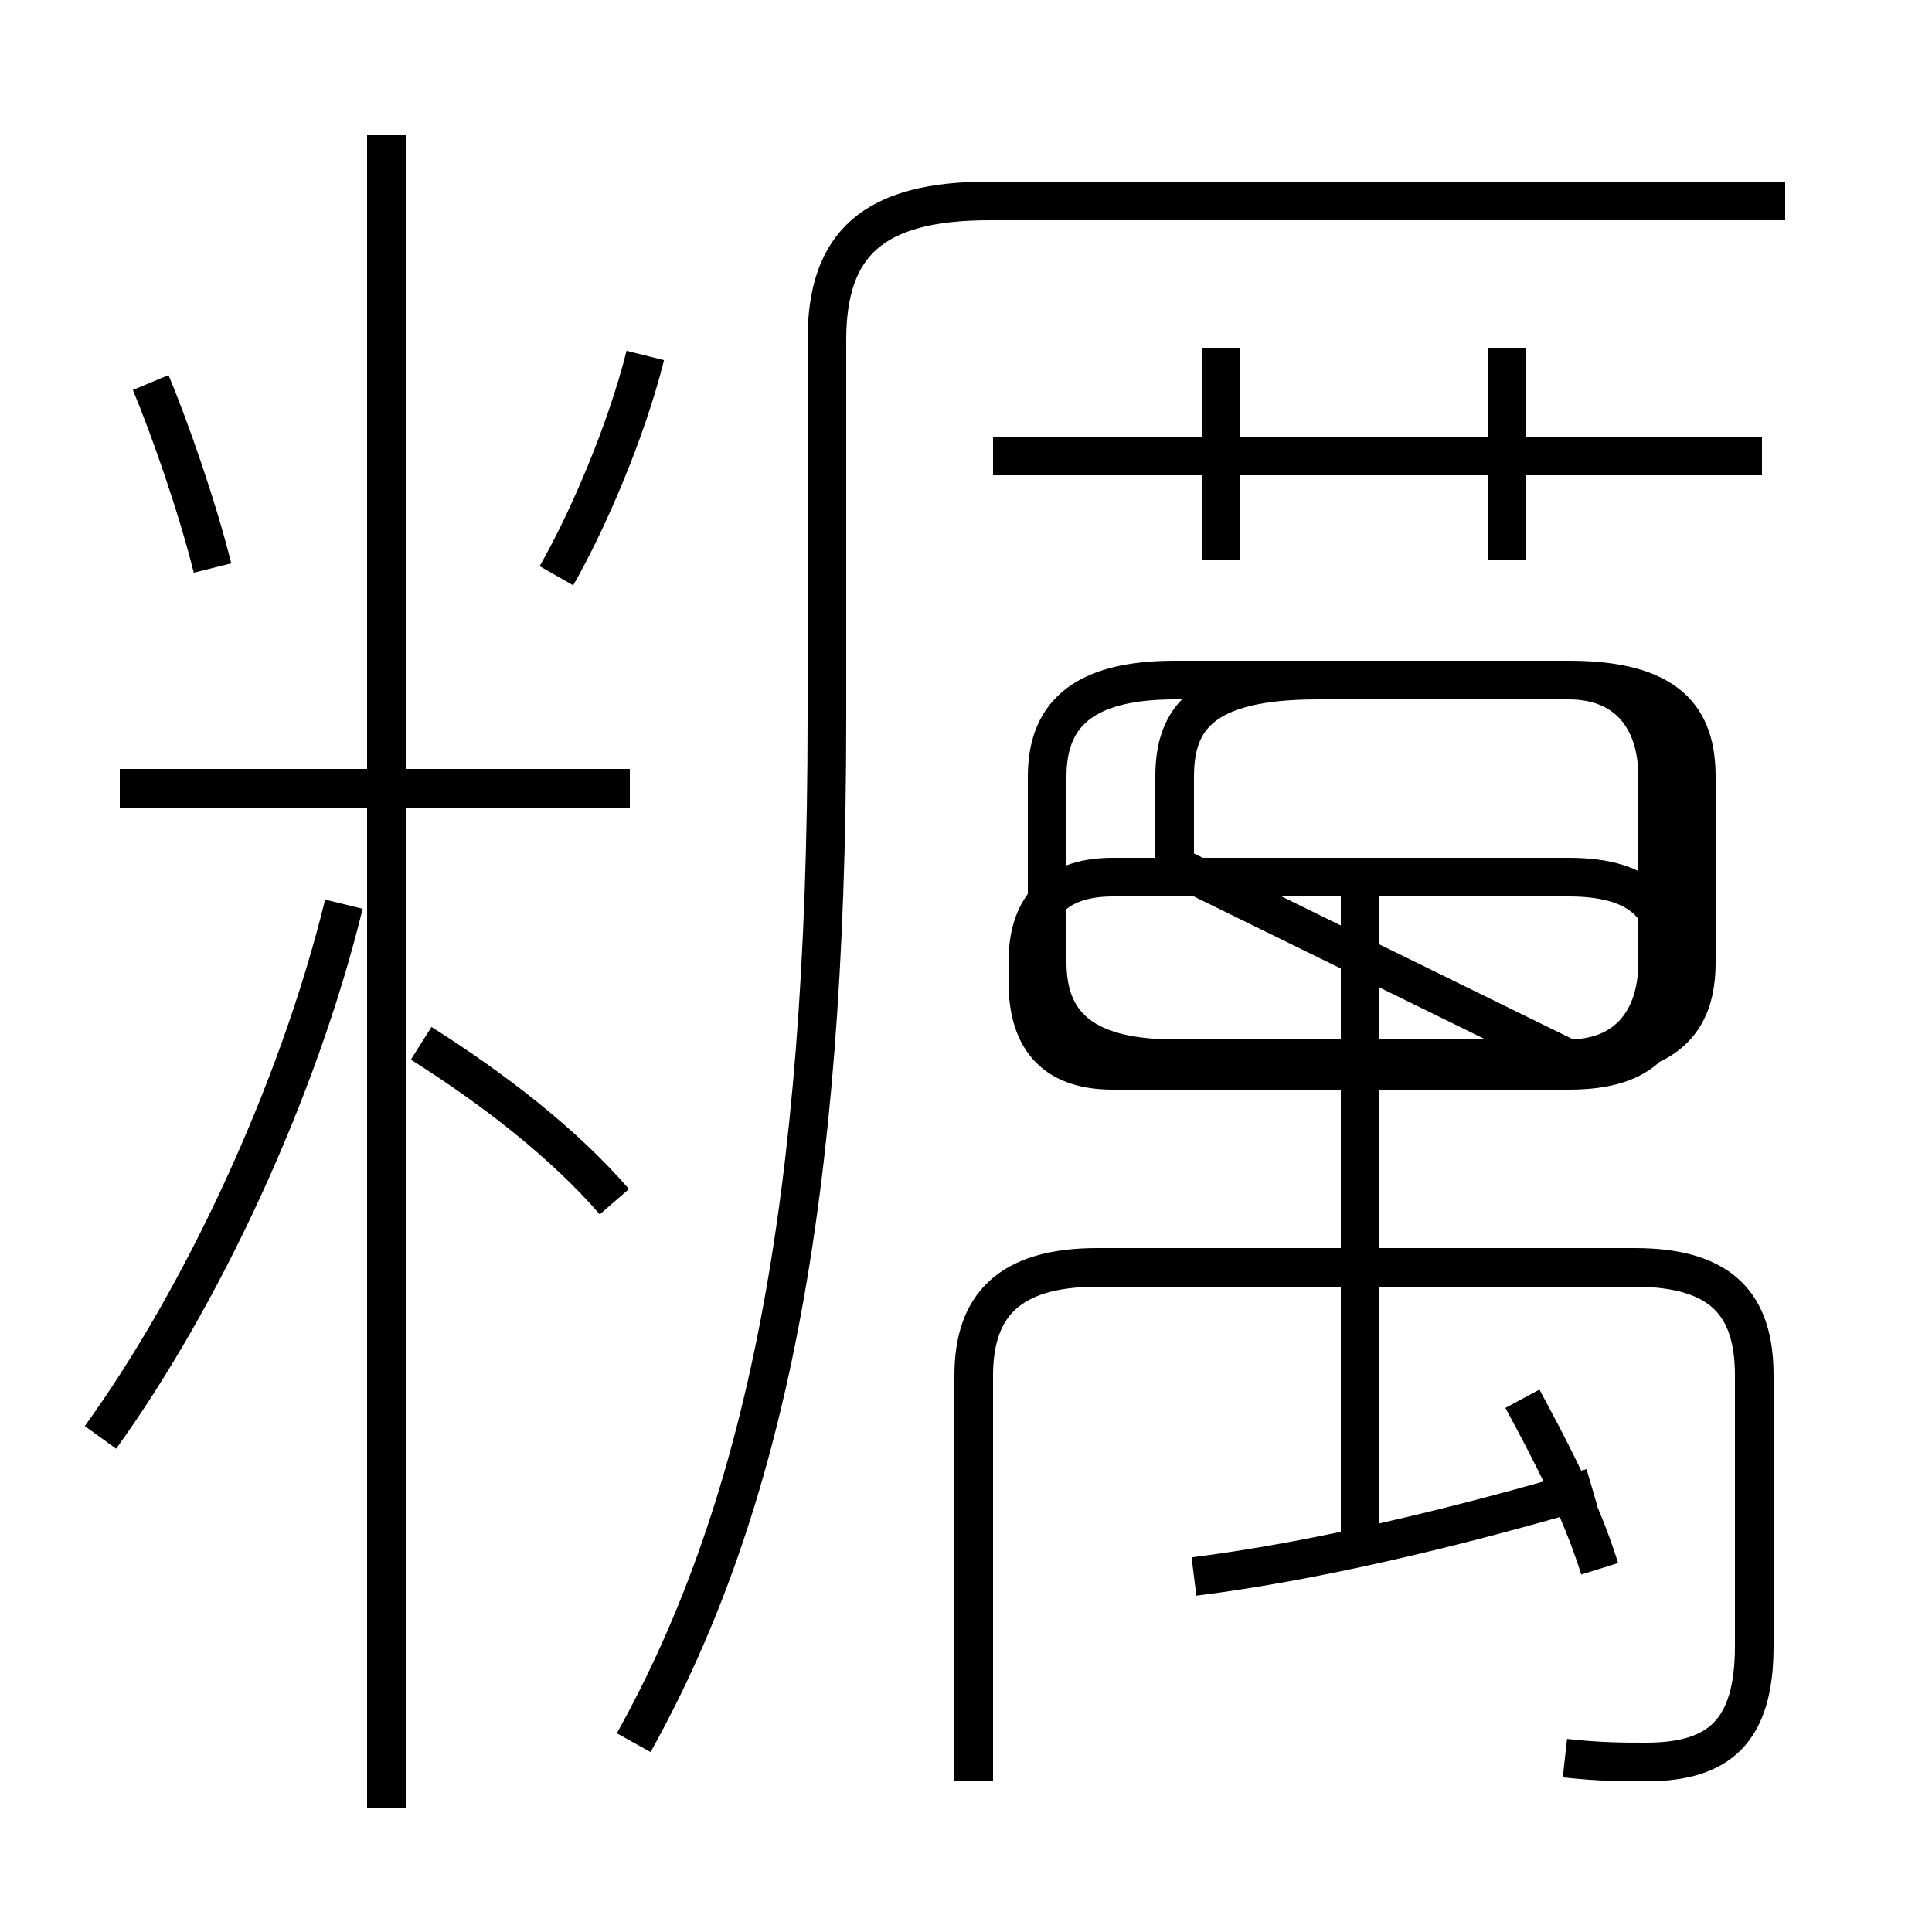 <?xml version='1.0' encoding='utf8'?>
<svg viewBox="0.0 -6.0 50.0 50.0" version="1.1" xmlns="http://www.w3.org/2000/svg">
<rect x="0.0" y="-6.0" width="50.0" height="50.0" fill="#808080" stroke="none"/>
<rect x="-1000" y="-1000" width="2000" height="2000" stroke="white" fill="white"/>
<g style="fill:white;stroke:#000000;  stroke-width:1">
<path d="M 16.4 1.1 C 19.8 -5.0 21.4 -12.9 21.4 -25.4 L 21.4 -35.2 C 21.4 -37.7 22.6 -38.8 25.6 -38.8 L 46.2 -38.8 M 2.6 -6.8 C 5.2 -10.4 7.7 -15.7 8.9 -20.6 M 15.9 -12.9 C 14.6 -14.4 12.8 -15.8 10.9 -17.0 M 16.3 -23.6 L 3.1 -23.6 M 5.5 -29.3 C 5.1 -30.9 4.4 -32.9 3.9 -34.1 M 10.0 2.8 L 10.0 -40.5 M 40.5 1.5 C 41.4 1.6 42.0 1.6 42.6 1.6 C 44.5 1.6 45.4 0.8 45.4 -1.4 L 45.4 -8.4 C 45.4 -10.2 44.6 -11.2 42.3 -11.2 L 28.4 -11.2 C 26.1 -11.2 25.2 -10.2 25.2 -8.4 L 25.2 2.1 M 30.9 -3.2 C 34.1 -3.6 37.8 -4.5 41.2 -5.5 M 41.4 -3.4 C 40.9 -5.0 40.1 -6.5 39.4 -7.8 M 35.2 -4.0 L 35.2 -21.1 M 14.4 -29.1 C 15.2 -30.5 16.2 -32.8 16.7 -34.8 M 40.6 -21.3 L 28.8 -21.3 C 27.2 -21.3 26.6 -20.4 26.6 -19.1 L 26.6 -18.6 C 26.6 -17.2 27.2 -16.3 28.8 -16.3 L 40.6 -16.3 C 42.6 -16.3 43.2 -17.2 43.2 -18.6 L 43.2 -19.1 C 43.2 -20.4 42.6 -21.3 40.6 -21.3 Z M 30.4 -21.6 L 30.4 -23.9 C 30.4 -25.4 31.1 -26.4 34.1 -26.4 L 40.6 -26.4 C 43.2 -26.4 43.9 -25.4 43.9 -23.9 L 43.9 -19.1 C 43.9 -17.6 43.2 -16.6 40.6 -16.6 L 30.4 -16.6 C 27.9 -16.6 27.1 -17.6 27.1 -19.1 L 27.1 -23.9 C 27.1 -25.4 27.9 -26.4 30.4 -26.4 L 40.6 -26.4 C 42.1 -26.4 42.9 -25.4 42.9 -23.9 L 42.9 -19.1 C 42.9 -17.6 42.1 -16.6 40.6 -16.6 Z M 31.6 -29.5 L 31.6 -35.0 M 45.6 -32.2 L 25.7 -32.2 M 39.0 -29.5 L 39.0 -35.0" transform="translate(0.0, 38.0)" />
</g>
</svg>